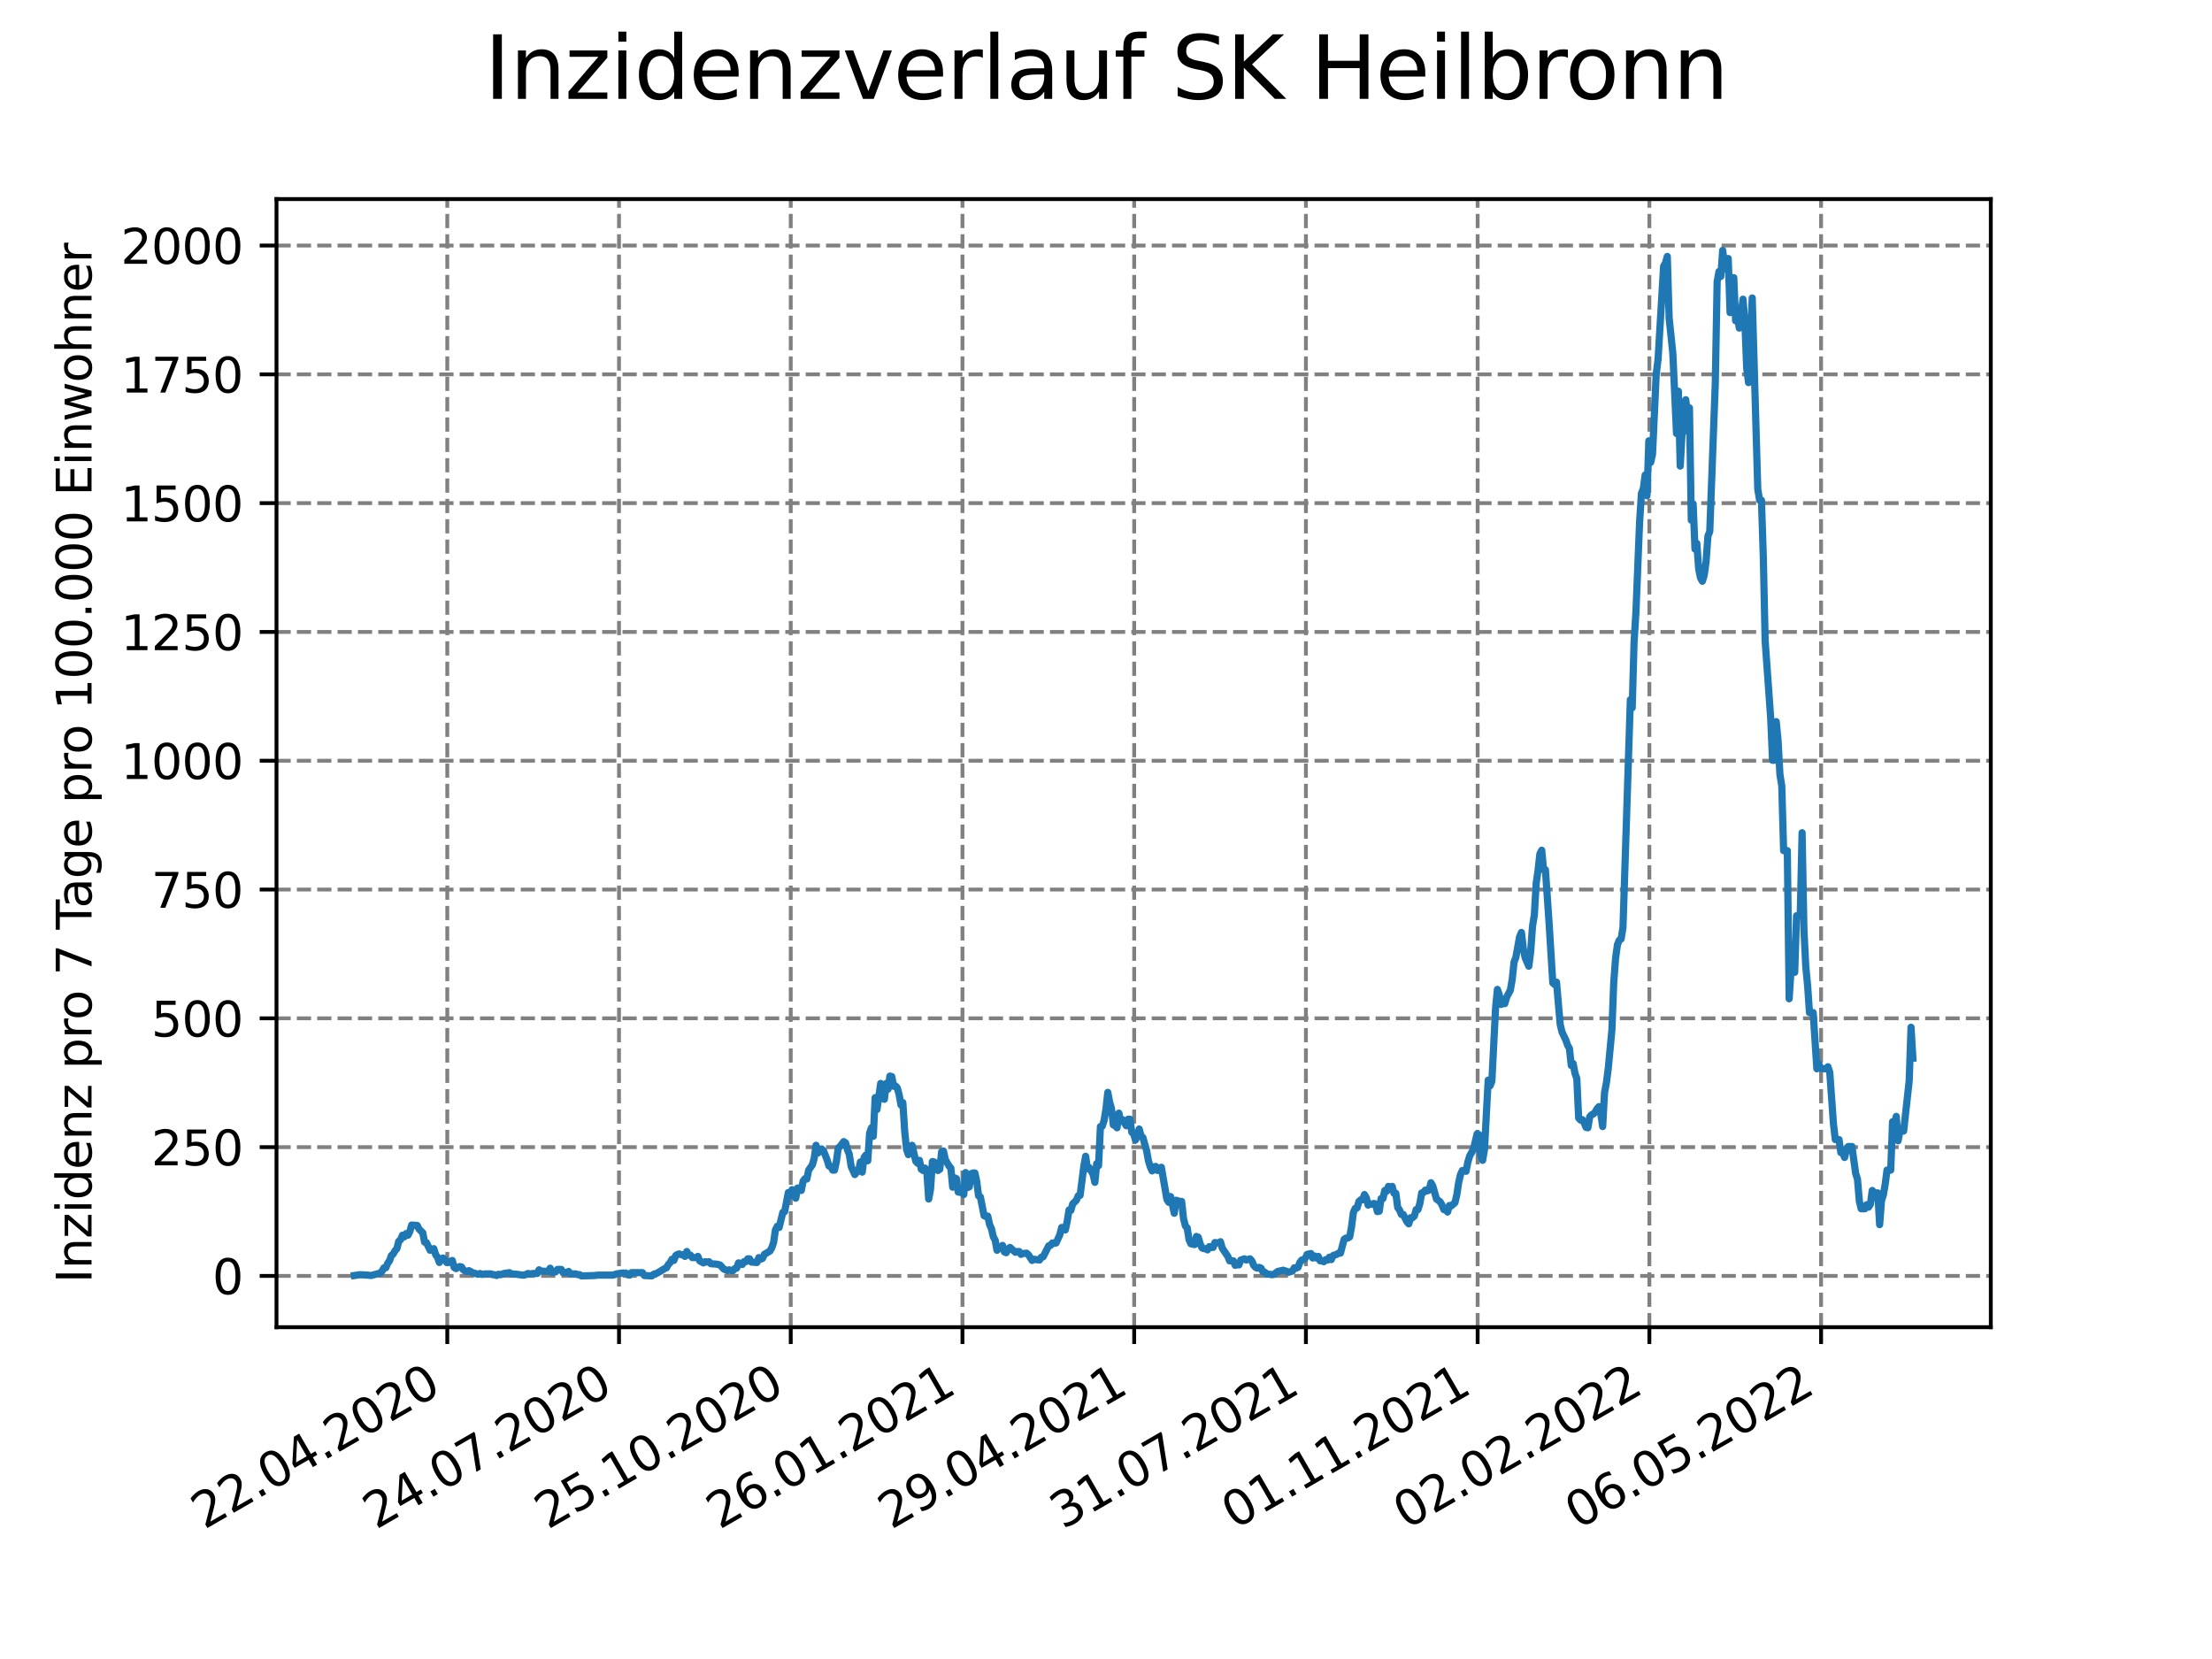 <?xml version="1.0" encoding="utf-8" standalone="no"?>
<!DOCTYPE svg PUBLIC "-//W3C//DTD SVG 1.1//EN"
  "http://www.w3.org/Graphics/SVG/1.1/DTD/svg11.dtd">
<svg xmlns:xlink="http://www.w3.org/1999/xlink" width="460.8pt" height="345.6pt" viewBox="0 0 460.8 345.6" xmlns="http://www.w3.org/2000/svg" version="1.1">
 <defs>
  <style type="text/css">*{stroke-linejoin: round; stroke-linecap: butt}</style>
 </defs>
 <g id="figure_1">
  <g id="patch_1">
   <path d="M 0 345.6 
L 460.8 345.6 
L 460.8 0 
L 0 0 
z
" style="fill: #ffffff"/>
  </g>
  <g id="axes_1">
   <g id="patch_2">
    <path d="M 57.6 276.48 
L 414.72 276.48 
L 414.72 41.472 
L 57.6 41.472 
z
" style="fill: #ffffff"/>
   </g>
   <g id="matplotlib.axis_1">
    <g id="xtick_1">
     <g id="line2d_1">
      <path d="M 93.178 276.48 
L 93.178 41.472 
" clip-path="url(#p3aa5e6c8ed)" style="fill: none; stroke-dasharray: 2.96,1.28; stroke-dashoffset: 0; stroke: #808080; stroke-width: 0.8"/>
     </g>
     <g id="line2d_2">
      <defs>
       <path id="mbd2c8b8b4b" d="M 0 0 
L 0 3.5 
" style="stroke: #000000; stroke-width: 0.8"/>
      </defs>
      <g>
       <use xlink:href="#mbd2c8b8b4b" x="93.178" y="276.48" style="stroke: #000000; stroke-width: 0.8"/>
      </g>
     </g>
     <g id="text_1">
      <!-- 22.04.2020 -->
      <g transform="translate(42.553 318.689)rotate(-30)scale(0.1 -0.1)">
       <defs>
        <path id="DejaVuSans-32" d="M 1228 531 
L 3431 531 
L 3431 0 
L 469 0 
L 469 531 
Q 828 903 1448 1529 
Q 2069 2156 2228 2338 
Q 2531 2678 2651 2914 
Q 2772 3150 2772 3378 
Q 2772 3750 2511 3984 
Q 2250 4219 1831 4219 
Q 1534 4219 1204 4116 
Q 875 4013 500 3803 
L 500 4441 
Q 881 4594 1212 4672 
Q 1544 4750 1819 4750 
Q 2544 4750 2975 4387 
Q 3406 4025 3406 3419 
Q 3406 3131 3298 2873 
Q 3191 2616 2906 2266 
Q 2828 2175 2409 1742 
Q 1991 1309 1228 531 
z
" transform="scale(0.016)"/>
        <path id="DejaVuSans-2e" d="M 684 794 
L 1344 794 
L 1344 0 
L 684 0 
L 684 794 
z
" transform="scale(0.016)"/>
        <path id="DejaVuSans-30" d="M 2034 4250 
Q 1547 4250 1301 3770 
Q 1056 3291 1056 2328 
Q 1056 1369 1301 889 
Q 1547 409 2034 409 
Q 2525 409 2770 889 
Q 3016 1369 3016 2328 
Q 3016 3291 2770 3770 
Q 2525 4250 2034 4250 
z
M 2034 4750 
Q 2819 4750 3233 4129 
Q 3647 3509 3647 2328 
Q 3647 1150 3233 529 
Q 2819 -91 2034 -91 
Q 1250 -91 836 529 
Q 422 1150 422 2328 
Q 422 3509 836 4129 
Q 1250 4750 2034 4750 
z
" transform="scale(0.016)"/>
        <path id="DejaVuSans-34" d="M 2419 4116 
L 825 1625 
L 2419 1625 
L 2419 4116 
z
M 2253 4666 
L 3047 4666 
L 3047 1625 
L 3713 1625 
L 3713 1100 
L 3047 1100 
L 3047 0 
L 2419 0 
L 2419 1100 
L 313 1100 
L 313 1709 
L 2253 4666 
z
" transform="scale(0.016)"/>
       </defs>
       <use xlink:href="#DejaVuSans-32"/>
       <use xlink:href="#DejaVuSans-32" x="63.623"/>
       <use xlink:href="#DejaVuSans-2e" x="127.246"/>
       <use xlink:href="#DejaVuSans-30" x="159.033"/>
       <use xlink:href="#DejaVuSans-34" x="222.656"/>
       <use xlink:href="#DejaVuSans-2e" x="286.279"/>
       <use xlink:href="#DejaVuSans-32" x="318.066"/>
       <use xlink:href="#DejaVuSans-30" x="381.689"/>
       <use xlink:href="#DejaVuSans-32" x="445.312"/>
       <use xlink:href="#DejaVuSans-30" x="508.936"/>
      </g>
     </g>
    </g>
    <g id="xtick_2">
     <g id="line2d_3">
      <path d="M 128.952 276.48 
L 128.952 41.472 
" clip-path="url(#p3aa5e6c8ed)" style="fill: none; stroke-dasharray: 2.96,1.28; stroke-dashoffset: 0; stroke: #808080; stroke-width: 0.8"/>
     </g>
     <g id="line2d_4">
      <g>
       <use xlink:href="#mbd2c8b8b4b" x="128.952" y="276.48" style="stroke: #000000; stroke-width: 0.8"/>
      </g>
     </g>
     <g id="text_2">
      <!-- 24.07.2020 -->
      <g transform="translate(78.326 318.689)rotate(-30)scale(0.1 -0.1)">
       <defs>
        <path id="DejaVuSans-37" d="M 525 4666 
L 3525 4666 
L 3525 4397 
L 1831 0 
L 1172 0 
L 2766 4134 
L 525 4134 
L 525 4666 
z
" transform="scale(0.016)"/>
       </defs>
       <use xlink:href="#DejaVuSans-32"/>
       <use xlink:href="#DejaVuSans-34" x="63.623"/>
       <use xlink:href="#DejaVuSans-2e" x="127.246"/>
       <use xlink:href="#DejaVuSans-30" x="159.033"/>
       <use xlink:href="#DejaVuSans-37" x="222.656"/>
       <use xlink:href="#DejaVuSans-2e" x="286.279"/>
       <use xlink:href="#DejaVuSans-32" x="318.066"/>
       <use xlink:href="#DejaVuSans-30" x="381.689"/>
       <use xlink:href="#DejaVuSans-32" x="445.312"/>
       <use xlink:href="#DejaVuSans-30" x="508.936"/>
      </g>
     </g>
    </g>
    <g id="xtick_3">
     <g id="line2d_5">
      <path d="M 164.725 276.48 
L 164.725 41.472 
" clip-path="url(#p3aa5e6c8ed)" style="fill: none; stroke-dasharray: 2.96,1.28; stroke-dashoffset: 0; stroke: #808080; stroke-width: 0.8"/>
     </g>
     <g id="line2d_6">
      <g>
       <use xlink:href="#mbd2c8b8b4b" x="164.725" y="276.48" style="stroke: #000000; stroke-width: 0.8"/>
      </g>
     </g>
     <g id="text_3">
      <!-- 25.10.2020 -->
      <g transform="translate(114.1 318.689)rotate(-30)scale(0.1 -0.1)">
       <defs>
        <path id="DejaVuSans-35" d="M 691 4666 
L 3169 4666 
L 3169 4134 
L 1269 4134 
L 1269 2991 
Q 1406 3038 1543 3061 
Q 1681 3084 1819 3084 
Q 2600 3084 3056 2656 
Q 3513 2228 3513 1497 
Q 3513 744 3044 326 
Q 2575 -91 1722 -91 
Q 1428 -91 1123 -41 
Q 819 9 494 109 
L 494 744 
Q 775 591 1075 516 
Q 1375 441 1709 441 
Q 2250 441 2565 725 
Q 2881 1009 2881 1497 
Q 2881 1984 2565 2268 
Q 2250 2553 1709 2553 
Q 1456 2553 1204 2497 
Q 953 2441 691 2322 
L 691 4666 
z
" transform="scale(0.016)"/>
        <path id="DejaVuSans-31" d="M 794 531 
L 1825 531 
L 1825 4091 
L 703 3866 
L 703 4441 
L 1819 4666 
L 2450 4666 
L 2450 531 
L 3481 531 
L 3481 0 
L 794 0 
L 794 531 
z
" transform="scale(0.016)"/>
       </defs>
       <use xlink:href="#DejaVuSans-32"/>
       <use xlink:href="#DejaVuSans-35" x="63.623"/>
       <use xlink:href="#DejaVuSans-2e" x="127.246"/>
       <use xlink:href="#DejaVuSans-31" x="159.033"/>
       <use xlink:href="#DejaVuSans-30" x="222.656"/>
       <use xlink:href="#DejaVuSans-2e" x="286.279"/>
       <use xlink:href="#DejaVuSans-32" x="318.066"/>
       <use xlink:href="#DejaVuSans-30" x="381.689"/>
       <use xlink:href="#DejaVuSans-32" x="445.312"/>
       <use xlink:href="#DejaVuSans-30" x="508.936"/>
      </g>
     </g>
    </g>
    <g id="xtick_4">
     <g id="line2d_7">
      <path d="M 200.499 276.48 
L 200.499 41.472 
" clip-path="url(#p3aa5e6c8ed)" style="fill: none; stroke-dasharray: 2.96,1.28; stroke-dashoffset: 0; stroke: #808080; stroke-width: 0.8"/>
     </g>
     <g id="line2d_8">
      <g>
       <use xlink:href="#mbd2c8b8b4b" x="200.499" y="276.48" style="stroke: #000000; stroke-width: 0.8"/>
      </g>
     </g>
     <g id="text_4">
      <!-- 26.01.2021 -->
      <g transform="translate(149.873 318.689)rotate(-30)scale(0.1 -0.1)">
       <defs>
        <path id="DejaVuSans-36" d="M 2113 2584 
Q 1688 2584 1439 2293 
Q 1191 2003 1191 1497 
Q 1191 994 1439 701 
Q 1688 409 2113 409 
Q 2538 409 2786 701 
Q 3034 994 3034 1497 
Q 3034 2003 2786 2293 
Q 2538 2584 2113 2584 
z
M 3366 4563 
L 3366 3988 
Q 3128 4100 2886 4159 
Q 2644 4219 2406 4219 
Q 1781 4219 1451 3797 
Q 1122 3375 1075 2522 
Q 1259 2794 1537 2939 
Q 1816 3084 2150 3084 
Q 2853 3084 3261 2657 
Q 3669 2231 3669 1497 
Q 3669 778 3244 343 
Q 2819 -91 2113 -91 
Q 1303 -91 875 529 
Q 447 1150 447 2328 
Q 447 3434 972 4092 
Q 1497 4750 2381 4750 
Q 2619 4750 2861 4703 
Q 3103 4656 3366 4563 
z
" transform="scale(0.016)"/>
       </defs>
       <use xlink:href="#DejaVuSans-32"/>
       <use xlink:href="#DejaVuSans-36" x="63.623"/>
       <use xlink:href="#DejaVuSans-2e" x="127.246"/>
       <use xlink:href="#DejaVuSans-30" x="159.033"/>
       <use xlink:href="#DejaVuSans-31" x="222.656"/>
       <use xlink:href="#DejaVuSans-2e" x="286.279"/>
       <use xlink:href="#DejaVuSans-32" x="318.066"/>
       <use xlink:href="#DejaVuSans-30" x="381.689"/>
       <use xlink:href="#DejaVuSans-32" x="445.312"/>
       <use xlink:href="#DejaVuSans-31" x="508.936"/>
      </g>
     </g>
    </g>
    <g id="xtick_5">
     <g id="line2d_9">
      <path d="M 236.272 276.48 
L 236.272 41.472 
" clip-path="url(#p3aa5e6c8ed)" style="fill: none; stroke-dasharray: 2.96,1.28; stroke-dashoffset: 0; stroke: #808080; stroke-width: 0.8"/>
     </g>
     <g id="line2d_10">
      <g>
       <use xlink:href="#mbd2c8b8b4b" x="236.272" y="276.48" style="stroke: #000000; stroke-width: 0.8"/>
      </g>
     </g>
     <g id="text_5">
      <!-- 29.04.2021 -->
      <g transform="translate(185.647 318.689)rotate(-30)scale(0.1 -0.1)">
       <defs>
        <path id="DejaVuSans-39" d="M 703 97 
L 703 672 
Q 941 559 1184 500 
Q 1428 441 1663 441 
Q 2288 441 2617 861 
Q 2947 1281 2994 2138 
Q 2813 1869 2534 1725 
Q 2256 1581 1919 1581 
Q 1219 1581 811 2004 
Q 403 2428 403 3163 
Q 403 3881 828 4315 
Q 1253 4750 1959 4750 
Q 2769 4750 3195 4129 
Q 3622 3509 3622 2328 
Q 3622 1225 3098 567 
Q 2575 -91 1691 -91 
Q 1453 -91 1209 -44 
Q 966 3 703 97 
z
M 1959 2075 
Q 2384 2075 2632 2365 
Q 2881 2656 2881 3163 
Q 2881 3666 2632 3958 
Q 2384 4250 1959 4250 
Q 1534 4250 1286 3958 
Q 1038 3666 1038 3163 
Q 1038 2656 1286 2365 
Q 1534 2075 1959 2075 
z
" transform="scale(0.016)"/>
       </defs>
       <use xlink:href="#DejaVuSans-32"/>
       <use xlink:href="#DejaVuSans-39" x="63.623"/>
       <use xlink:href="#DejaVuSans-2e" x="127.246"/>
       <use xlink:href="#DejaVuSans-30" x="159.033"/>
       <use xlink:href="#DejaVuSans-34" x="222.656"/>
       <use xlink:href="#DejaVuSans-2e" x="286.279"/>
       <use xlink:href="#DejaVuSans-32" x="318.066"/>
       <use xlink:href="#DejaVuSans-30" x="381.689"/>
       <use xlink:href="#DejaVuSans-32" x="445.312"/>
       <use xlink:href="#DejaVuSans-31" x="508.936"/>
      </g>
     </g>
    </g>
    <g id="xtick_6">
     <g id="line2d_11">
      <path d="M 272.046 276.48 
L 272.046 41.472 
" clip-path="url(#p3aa5e6c8ed)" style="fill: none; stroke-dasharray: 2.96,1.28; stroke-dashoffset: 0; stroke: #808080; stroke-width: 0.8"/>
     </g>
     <g id="line2d_12">
      <g>
       <use xlink:href="#mbd2c8b8b4b" x="272.046" y="276.48" style="stroke: #000000; stroke-width: 0.8"/>
      </g>
     </g>
     <g id="text_6">
      <!-- 31.07.2021 -->
      <g transform="translate(221.421 318.689)rotate(-30)scale(0.1 -0.1)">
       <defs>
        <path id="DejaVuSans-33" d="M 2597 2516 
Q 3050 2419 3304 2112 
Q 3559 1806 3559 1356 
Q 3559 666 3084 287 
Q 2609 -91 1734 -91 
Q 1441 -91 1130 -33 
Q 819 25 488 141 
L 488 750 
Q 750 597 1062 519 
Q 1375 441 1716 441 
Q 2309 441 2620 675 
Q 2931 909 2931 1356 
Q 2931 1769 2642 2001 
Q 2353 2234 1838 2234 
L 1294 2234 
L 1294 2753 
L 1863 2753 
Q 2328 2753 2575 2939 
Q 2822 3125 2822 3475 
Q 2822 3834 2567 4026 
Q 2313 4219 1838 4219 
Q 1578 4219 1281 4162 
Q 984 4106 628 3988 
L 628 4550 
Q 988 4650 1302 4700 
Q 1616 4750 1894 4750 
Q 2613 4750 3031 4423 
Q 3450 4097 3450 3541 
Q 3450 3153 3228 2886 
Q 3006 2619 2597 2516 
z
" transform="scale(0.016)"/>
       </defs>
       <use xlink:href="#DejaVuSans-33"/>
       <use xlink:href="#DejaVuSans-31" x="63.623"/>
       <use xlink:href="#DejaVuSans-2e" x="127.246"/>
       <use xlink:href="#DejaVuSans-30" x="159.033"/>
       <use xlink:href="#DejaVuSans-37" x="222.656"/>
       <use xlink:href="#DejaVuSans-2e" x="286.279"/>
       <use xlink:href="#DejaVuSans-32" x="318.066"/>
       <use xlink:href="#DejaVuSans-30" x="381.689"/>
       <use xlink:href="#DejaVuSans-32" x="445.312"/>
       <use xlink:href="#DejaVuSans-31" x="508.936"/>
      </g>
     </g>
    </g>
    <g id="xtick_7">
     <g id="line2d_13">
      <path d="M 307.819 276.48 
L 307.819 41.472 
" clip-path="url(#p3aa5e6c8ed)" style="fill: none; stroke-dasharray: 2.96,1.28; stroke-dashoffset: 0; stroke: #808080; stroke-width: 0.8"/>
     </g>
     <g id="line2d_14">
      <g>
       <use xlink:href="#mbd2c8b8b4b" x="307.819" y="276.48" style="stroke: #000000; stroke-width: 0.8"/>
      </g>
     </g>
     <g id="text_7">
      <!-- 01.11.2021 -->
      <g transform="translate(257.194 318.689)rotate(-30)scale(0.1 -0.1)">
       <use xlink:href="#DejaVuSans-30"/>
       <use xlink:href="#DejaVuSans-31" x="63.623"/>
       <use xlink:href="#DejaVuSans-2e" x="127.246"/>
       <use xlink:href="#DejaVuSans-31" x="159.033"/>
       <use xlink:href="#DejaVuSans-31" x="222.656"/>
       <use xlink:href="#DejaVuSans-2e" x="286.279"/>
       <use xlink:href="#DejaVuSans-32" x="318.066"/>
       <use xlink:href="#DejaVuSans-30" x="381.689"/>
       <use xlink:href="#DejaVuSans-32" x="445.312"/>
       <use xlink:href="#DejaVuSans-31" x="508.936"/>
      </g>
     </g>
    </g>
    <g id="xtick_8">
     <g id="line2d_15">
      <path d="M 343.593 276.48 
L 343.593 41.472 
" clip-path="url(#p3aa5e6c8ed)" style="fill: none; stroke-dasharray: 2.96,1.28; stroke-dashoffset: 0; stroke: #808080; stroke-width: 0.8"/>
     </g>
     <g id="line2d_16">
      <g>
       <use xlink:href="#mbd2c8b8b4b" x="343.593" y="276.48" style="stroke: #000000; stroke-width: 0.8"/>
      </g>
     </g>
     <g id="text_8">
      <!-- 02.02.2022 -->
      <g transform="translate(292.968 318.689)rotate(-30)scale(0.1 -0.1)">
       <use xlink:href="#DejaVuSans-30"/>
       <use xlink:href="#DejaVuSans-32" x="63.623"/>
       <use xlink:href="#DejaVuSans-2e" x="127.246"/>
       <use xlink:href="#DejaVuSans-30" x="159.033"/>
       <use xlink:href="#DejaVuSans-32" x="222.656"/>
       <use xlink:href="#DejaVuSans-2e" x="286.279"/>
       <use xlink:href="#DejaVuSans-32" x="318.066"/>
       <use xlink:href="#DejaVuSans-30" x="381.689"/>
       <use xlink:href="#DejaVuSans-32" x="445.312"/>
       <use xlink:href="#DejaVuSans-32" x="508.936"/>
      </g>
     </g>
    </g>
    <g id="xtick_9">
     <g id="line2d_17">
      <path d="M 379.366 276.48 
L 379.366 41.472 
" clip-path="url(#p3aa5e6c8ed)" style="fill: none; stroke-dasharray: 2.96,1.28; stroke-dashoffset: 0; stroke: #808080; stroke-width: 0.8"/>
     </g>
     <g id="line2d_18">
      <g>
       <use xlink:href="#mbd2c8b8b4b" x="379.366" y="276.48" style="stroke: #000000; stroke-width: 0.8"/>
      </g>
     </g>
     <g id="text_9">
      <!-- 06.05.2022 -->
      <g transform="translate(328.741 318.689)rotate(-30)scale(0.1 -0.1)">
       <use xlink:href="#DejaVuSans-30"/>
       <use xlink:href="#DejaVuSans-36" x="63.623"/>
       <use xlink:href="#DejaVuSans-2e" x="127.246"/>
       <use xlink:href="#DejaVuSans-30" x="159.033"/>
       <use xlink:href="#DejaVuSans-35" x="222.656"/>
       <use xlink:href="#DejaVuSans-2e" x="286.279"/>
       <use xlink:href="#DejaVuSans-32" x="318.066"/>
       <use xlink:href="#DejaVuSans-30" x="381.689"/>
       <use xlink:href="#DejaVuSans-32" x="445.312"/>
       <use xlink:href="#DejaVuSans-32" x="508.936"/>
      </g>
     </g>
    </g>
   </g>
   <g id="matplotlib.axis_2">
    <g id="ytick_1">
     <g id="line2d_19">
      <path d="M 57.6 265.798 
L 414.72 265.798 
" clip-path="url(#p3aa5e6c8ed)" style="fill: none; stroke-dasharray: 2.96,1.28; stroke-dashoffset: 0; stroke: #808080; stroke-width: 0.8"/>
     </g>
     <g id="line2d_20">
      <defs>
       <path id="ma85f0c609f" d="M 0 0 
L -3.5 0 
" style="stroke: #000000; stroke-width: 0.8"/>
      </defs>
      <g>
       <use xlink:href="#ma85f0c609f" x="57.6" y="265.798" style="stroke: #000000; stroke-width: 0.8"/>
      </g>
     </g>
     <g id="text_10">
      <!-- 0 -->
      <g transform="translate(44.237 269.597)scale(0.1 -0.1)">
       <use xlink:href="#DejaVuSans-30"/>
      </g>
     </g>
    </g>
    <g id="ytick_2">
     <g id="line2d_21">
      <path d="M 57.6 238.967 
L 414.72 238.967 
" clip-path="url(#p3aa5e6c8ed)" style="fill: none; stroke-dasharray: 2.96,1.28; stroke-dashoffset: 0; stroke: #808080; stroke-width: 0.8"/>
     </g>
     <g id="line2d_22">
      <g>
       <use xlink:href="#ma85f0c609f" x="57.6" y="238.967" style="stroke: #000000; stroke-width: 0.8"/>
      </g>
     </g>
     <g id="text_11">
      <!-- 250 -->
      <g transform="translate(31.512 242.766)scale(0.1 -0.1)">
       <use xlink:href="#DejaVuSans-32"/>
       <use xlink:href="#DejaVuSans-35" x="63.623"/>
       <use xlink:href="#DejaVuSans-30" x="127.246"/>
      </g>
     </g>
    </g>
    <g id="ytick_3">
     <g id="line2d_23">
      <path d="M 57.6 212.136 
L 414.72 212.136 
" clip-path="url(#p3aa5e6c8ed)" style="fill: none; stroke-dasharray: 2.96,1.28; stroke-dashoffset: 0; stroke: #808080; stroke-width: 0.8"/>
     </g>
     <g id="line2d_24">
      <g>
       <use xlink:href="#ma85f0c609f" x="57.6" y="212.136" style="stroke: #000000; stroke-width: 0.8"/>
      </g>
     </g>
     <g id="text_12">
      <!-- 500 -->
      <g transform="translate(31.512 215.935)scale(0.1 -0.1)">
       <use xlink:href="#DejaVuSans-35"/>
       <use xlink:href="#DejaVuSans-30" x="63.623"/>
       <use xlink:href="#DejaVuSans-30" x="127.246"/>
      </g>
     </g>
    </g>
    <g id="ytick_4">
     <g id="line2d_25">
      <path d="M 57.6 185.305 
L 414.72 185.305 
" clip-path="url(#p3aa5e6c8ed)" style="fill: none; stroke-dasharray: 2.96,1.28; stroke-dashoffset: 0; stroke: #808080; stroke-width: 0.8"/>
     </g>
     <g id="line2d_26">
      <g>
       <use xlink:href="#ma85f0c609f" x="57.6" y="185.305" style="stroke: #000000; stroke-width: 0.8"/>
      </g>
     </g>
     <g id="text_13">
      <!-- 750 -->
      <g transform="translate(31.512 189.104)scale(0.1 -0.1)">
       <use xlink:href="#DejaVuSans-37"/>
       <use xlink:href="#DejaVuSans-35" x="63.623"/>
       <use xlink:href="#DejaVuSans-30" x="127.246"/>
      </g>
     </g>
    </g>
    <g id="ytick_5">
     <g id="line2d_27">
      <path d="M 57.6 158.474 
L 414.72 158.474 
" clip-path="url(#p3aa5e6c8ed)" style="fill: none; stroke-dasharray: 2.96,1.28; stroke-dashoffset: 0; stroke: #808080; stroke-width: 0.8"/>
     </g>
     <g id="line2d_28">
      <g>
       <use xlink:href="#ma85f0c609f" x="57.6" y="158.474" style="stroke: #000000; stroke-width: 0.8"/>
      </g>
     </g>
     <g id="text_14">
      <!-- 1000 -->
      <g transform="translate(25.15 162.273)scale(0.1 -0.1)">
       <use xlink:href="#DejaVuSans-31"/>
       <use xlink:href="#DejaVuSans-30" x="63.623"/>
       <use xlink:href="#DejaVuSans-30" x="127.246"/>
       <use xlink:href="#DejaVuSans-30" x="190.869"/>
      </g>
     </g>
    </g>
    <g id="ytick_6">
     <g id="line2d_29">
      <path d="M 57.6 131.643 
L 414.72 131.643 
" clip-path="url(#p3aa5e6c8ed)" style="fill: none; stroke-dasharray: 2.96,1.28; stroke-dashoffset: 0; stroke: #808080; stroke-width: 0.8"/>
     </g>
     <g id="line2d_30">
      <g>
       <use xlink:href="#ma85f0c609f" x="57.6" y="131.643" style="stroke: #000000; stroke-width: 0.8"/>
      </g>
     </g>
     <g id="text_15">
      <!-- 1250 -->
      <g transform="translate(25.15 135.442)scale(0.1 -0.1)">
       <use xlink:href="#DejaVuSans-31"/>
       <use xlink:href="#DejaVuSans-32" x="63.623"/>
       <use xlink:href="#DejaVuSans-35" x="127.246"/>
       <use xlink:href="#DejaVuSans-30" x="190.869"/>
      </g>
     </g>
    </g>
    <g id="ytick_7">
     <g id="line2d_31">
      <path d="M 57.6 104.812 
L 414.72 104.812 
" clip-path="url(#p3aa5e6c8ed)" style="fill: none; stroke-dasharray: 2.96,1.28; stroke-dashoffset: 0; stroke: #808080; stroke-width: 0.8"/>
     </g>
     <g id="line2d_32">
      <g>
       <use xlink:href="#ma85f0c609f" x="57.6" y="104.812" style="stroke: #000000; stroke-width: 0.8"/>
      </g>
     </g>
     <g id="text_16">
      <!-- 1500 -->
      <g transform="translate(25.15 108.611)scale(0.1 -0.1)">
       <use xlink:href="#DejaVuSans-31"/>
       <use xlink:href="#DejaVuSans-35" x="63.623"/>
       <use xlink:href="#DejaVuSans-30" x="127.246"/>
       <use xlink:href="#DejaVuSans-30" x="190.869"/>
      </g>
     </g>
    </g>
    <g id="ytick_8">
     <g id="line2d_33">
      <path d="M 57.6 77.981 
L 414.72 77.981 
" clip-path="url(#p3aa5e6c8ed)" style="fill: none; stroke-dasharray: 2.96,1.28; stroke-dashoffset: 0; stroke: #808080; stroke-width: 0.8"/>
     </g>
     <g id="line2d_34">
      <g>
       <use xlink:href="#ma85f0c609f" x="57.6" y="77.981" style="stroke: #000000; stroke-width: 0.8"/>
      </g>
     </g>
     <g id="text_17">
      <!-- 1750 -->
      <g transform="translate(25.15 81.781)scale(0.1 -0.1)">
       <use xlink:href="#DejaVuSans-31"/>
       <use xlink:href="#DejaVuSans-37" x="63.623"/>
       <use xlink:href="#DejaVuSans-35" x="127.246"/>
       <use xlink:href="#DejaVuSans-30" x="190.869"/>
      </g>
     </g>
    </g>
    <g id="ytick_9">
     <g id="line2d_35">
      <path d="M 57.6 51.15 
L 414.72 51.15 
" clip-path="url(#p3aa5e6c8ed)" style="fill: none; stroke-dasharray: 2.96,1.28; stroke-dashoffset: 0; stroke: #808080; stroke-width: 0.8"/>
     </g>
     <g id="line2d_36">
      <g>
       <use xlink:href="#ma85f0c609f" x="57.6" y="51.15" style="stroke: #000000; stroke-width: 0.8"/>
      </g>
     </g>
     <g id="text_18">
      <!-- 2000 -->
      <g transform="translate(25.15 54.95)scale(0.1 -0.1)">
       <use xlink:href="#DejaVuSans-32"/>
       <use xlink:href="#DejaVuSans-30" x="63.623"/>
       <use xlink:href="#DejaVuSans-30" x="127.246"/>
       <use xlink:href="#DejaVuSans-30" x="190.869"/>
      </g>
     </g>
    </g>
    <g id="text_19">
     <!-- Inzidenz pro 7 Tage pro 100.000 Einwohner -->
     <g transform="translate(19.07 267.301)rotate(-90)scale(0.1 -0.1)">
      <defs>
       <path id="DejaVuSans-49" d="M 628 4666 
L 1259 4666 
L 1259 0 
L 628 0 
L 628 4666 
z
" transform="scale(0.016)"/>
       <path id="DejaVuSans-6e" d="M 3513 2113 
L 3513 0 
L 2938 0 
L 2938 2094 
Q 2938 2591 2744 2837 
Q 2550 3084 2163 3084 
Q 1697 3084 1428 2787 
Q 1159 2491 1159 1978 
L 1159 0 
L 581 0 
L 581 3500 
L 1159 3500 
L 1159 2956 
Q 1366 3272 1645 3428 
Q 1925 3584 2291 3584 
Q 2894 3584 3203 3211 
Q 3513 2838 3513 2113 
z
" transform="scale(0.016)"/>
       <path id="DejaVuSans-7a" d="M 353 3500 
L 3084 3500 
L 3084 2975 
L 922 459 
L 3084 459 
L 3084 0 
L 275 0 
L 275 525 
L 2438 3041 
L 353 3041 
L 353 3500 
z
" transform="scale(0.016)"/>
       <path id="DejaVuSans-69" d="M 603 3500 
L 1178 3500 
L 1178 0 
L 603 0 
L 603 3500 
z
M 603 4863 
L 1178 4863 
L 1178 4134 
L 603 4134 
L 603 4863 
z
" transform="scale(0.016)"/>
       <path id="DejaVuSans-64" d="M 2906 2969 
L 2906 4863 
L 3481 4863 
L 3481 0 
L 2906 0 
L 2906 525 
Q 2725 213 2448 61 
Q 2172 -91 1784 -91 
Q 1150 -91 751 415 
Q 353 922 353 1747 
Q 353 2572 751 3078 
Q 1150 3584 1784 3584 
Q 2172 3584 2448 3432 
Q 2725 3281 2906 2969 
z
M 947 1747 
Q 947 1113 1208 752 
Q 1469 391 1925 391 
Q 2381 391 2643 752 
Q 2906 1113 2906 1747 
Q 2906 2381 2643 2742 
Q 2381 3103 1925 3103 
Q 1469 3103 1208 2742 
Q 947 2381 947 1747 
z
" transform="scale(0.016)"/>
       <path id="DejaVuSans-65" d="M 3597 1894 
L 3597 1613 
L 953 1613 
Q 991 1019 1311 708 
Q 1631 397 2203 397 
Q 2534 397 2845 478 
Q 3156 559 3463 722 
L 3463 178 
Q 3153 47 2828 -22 
Q 2503 -91 2169 -91 
Q 1331 -91 842 396 
Q 353 884 353 1716 
Q 353 2575 817 3079 
Q 1281 3584 2069 3584 
Q 2775 3584 3186 3129 
Q 3597 2675 3597 1894 
z
M 3022 2063 
Q 3016 2534 2758 2815 
Q 2500 3097 2075 3097 
Q 1594 3097 1305 2825 
Q 1016 2553 972 2059 
L 3022 2063 
z
" transform="scale(0.016)"/>
       <path id="DejaVuSans-20" transform="scale(0.016)"/>
       <path id="DejaVuSans-70" d="M 1159 525 
L 1159 -1331 
L 581 -1331 
L 581 3500 
L 1159 3500 
L 1159 2969 
Q 1341 3281 1617 3432 
Q 1894 3584 2278 3584 
Q 2916 3584 3314 3078 
Q 3713 2572 3713 1747 
Q 3713 922 3314 415 
Q 2916 -91 2278 -91 
Q 1894 -91 1617 61 
Q 1341 213 1159 525 
z
M 3116 1747 
Q 3116 2381 2855 2742 
Q 2594 3103 2138 3103 
Q 1681 3103 1420 2742 
Q 1159 2381 1159 1747 
Q 1159 1113 1420 752 
Q 1681 391 2138 391 
Q 2594 391 2855 752 
Q 3116 1113 3116 1747 
z
" transform="scale(0.016)"/>
       <path id="DejaVuSans-72" d="M 2631 2963 
Q 2534 3019 2420 3045 
Q 2306 3072 2169 3072 
Q 1681 3072 1420 2755 
Q 1159 2438 1159 1844 
L 1159 0 
L 581 0 
L 581 3500 
L 1159 3500 
L 1159 2956 
Q 1341 3275 1631 3429 
Q 1922 3584 2338 3584 
Q 2397 3584 2469 3576 
Q 2541 3569 2628 3553 
L 2631 2963 
z
" transform="scale(0.016)"/>
       <path id="DejaVuSans-6f" d="M 1959 3097 
Q 1497 3097 1228 2736 
Q 959 2375 959 1747 
Q 959 1119 1226 758 
Q 1494 397 1959 397 
Q 2419 397 2687 759 
Q 2956 1122 2956 1747 
Q 2956 2369 2687 2733 
Q 2419 3097 1959 3097 
z
M 1959 3584 
Q 2709 3584 3137 3096 
Q 3566 2609 3566 1747 
Q 3566 888 3137 398 
Q 2709 -91 1959 -91 
Q 1206 -91 779 398 
Q 353 888 353 1747 
Q 353 2609 779 3096 
Q 1206 3584 1959 3584 
z
" transform="scale(0.016)"/>
       <path id="DejaVuSans-54" d="M -19 4666 
L 3928 4666 
L 3928 4134 
L 2272 4134 
L 2272 0 
L 1638 0 
L 1638 4134 
L -19 4134 
L -19 4666 
z
" transform="scale(0.016)"/>
       <path id="DejaVuSans-61" d="M 2194 1759 
Q 1497 1759 1228 1600 
Q 959 1441 959 1056 
Q 959 750 1161 570 
Q 1363 391 1709 391 
Q 2188 391 2477 730 
Q 2766 1069 2766 1631 
L 2766 1759 
L 2194 1759 
z
M 3341 1997 
L 3341 0 
L 2766 0 
L 2766 531 
Q 2569 213 2275 61 
Q 1981 -91 1556 -91 
Q 1019 -91 701 211 
Q 384 513 384 1019 
Q 384 1609 779 1909 
Q 1175 2209 1959 2209 
L 2766 2209 
L 2766 2266 
Q 2766 2663 2505 2880 
Q 2244 3097 1772 3097 
Q 1472 3097 1187 3025 
Q 903 2953 641 2809 
L 641 3341 
Q 956 3463 1253 3523 
Q 1550 3584 1831 3584 
Q 2591 3584 2966 3190 
Q 3341 2797 3341 1997 
z
" transform="scale(0.016)"/>
       <path id="DejaVuSans-67" d="M 2906 1791 
Q 2906 2416 2648 2759 
Q 2391 3103 1925 3103 
Q 1463 3103 1205 2759 
Q 947 2416 947 1791 
Q 947 1169 1205 825 
Q 1463 481 1925 481 
Q 2391 481 2648 825 
Q 2906 1169 2906 1791 
z
M 3481 434 
Q 3481 -459 3084 -895 
Q 2688 -1331 1869 -1331 
Q 1566 -1331 1297 -1286 
Q 1028 -1241 775 -1147 
L 775 -588 
Q 1028 -725 1275 -790 
Q 1522 -856 1778 -856 
Q 2344 -856 2625 -561 
Q 2906 -266 2906 331 
L 2906 616 
Q 2728 306 2450 153 
Q 2172 0 1784 0 
Q 1141 0 747 490 
Q 353 981 353 1791 
Q 353 2603 747 3093 
Q 1141 3584 1784 3584 
Q 2172 3584 2450 3431 
Q 2728 3278 2906 2969 
L 2906 3500 
L 3481 3500 
L 3481 434 
z
" transform="scale(0.016)"/>
       <path id="DejaVuSans-45" d="M 628 4666 
L 3578 4666 
L 3578 4134 
L 1259 4134 
L 1259 2753 
L 3481 2753 
L 3481 2222 
L 1259 2222 
L 1259 531 
L 3634 531 
L 3634 0 
L 628 0 
L 628 4666 
z
" transform="scale(0.016)"/>
       <path id="DejaVuSans-77" d="M 269 3500 
L 844 3500 
L 1563 769 
L 2278 3500 
L 2956 3500 
L 3675 769 
L 4391 3500 
L 4966 3500 
L 4050 0 
L 3372 0 
L 2619 2869 
L 1863 0 
L 1184 0 
L 269 3500 
z
" transform="scale(0.016)"/>
       <path id="DejaVuSans-68" d="M 3513 2113 
L 3513 0 
L 2938 0 
L 2938 2094 
Q 2938 2591 2744 2837 
Q 2550 3084 2163 3084 
Q 1697 3084 1428 2787 
Q 1159 2491 1159 1978 
L 1159 0 
L 581 0 
L 581 4863 
L 1159 4863 
L 1159 2956 
Q 1366 3272 1645 3428 
Q 1925 3584 2291 3584 
Q 2894 3584 3203 3211 
Q 3513 2838 3513 2113 
z
" transform="scale(0.016)"/>
      </defs>
      <use xlink:href="#DejaVuSans-49"/>
      <use xlink:href="#DejaVuSans-6e" x="29.492"/>
      <use xlink:href="#DejaVuSans-7a" x="92.871"/>
      <use xlink:href="#DejaVuSans-69" x="145.361"/>
      <use xlink:href="#DejaVuSans-64" x="173.145"/>
      <use xlink:href="#DejaVuSans-65" x="236.621"/>
      <use xlink:href="#DejaVuSans-6e" x="298.145"/>
      <use xlink:href="#DejaVuSans-7a" x="361.523"/>
      <use xlink:href="#DejaVuSans-20" x="414.014"/>
      <use xlink:href="#DejaVuSans-70" x="445.801"/>
      <use xlink:href="#DejaVuSans-72" x="509.277"/>
      <use xlink:href="#DejaVuSans-6f" x="548.141"/>
      <use xlink:href="#DejaVuSans-20" x="609.322"/>
      <use xlink:href="#DejaVuSans-37" x="641.109"/>
      <use xlink:href="#DejaVuSans-20" x="704.732"/>
      <use xlink:href="#DejaVuSans-54" x="736.52"/>
      <use xlink:href="#DejaVuSans-61" x="781.104"/>
      <use xlink:href="#DejaVuSans-67" x="842.383"/>
      <use xlink:href="#DejaVuSans-65" x="905.859"/>
      <use xlink:href="#DejaVuSans-20" x="967.383"/>
      <use xlink:href="#DejaVuSans-70" x="999.17"/>
      <use xlink:href="#DejaVuSans-72" x="1062.646"/>
      <use xlink:href="#DejaVuSans-6f" x="1101.51"/>
      <use xlink:href="#DejaVuSans-20" x="1162.691"/>
      <use xlink:href="#DejaVuSans-31" x="1194.479"/>
      <use xlink:href="#DejaVuSans-30" x="1258.102"/>
      <use xlink:href="#DejaVuSans-30" x="1321.725"/>
      <use xlink:href="#DejaVuSans-2e" x="1385.348"/>
      <use xlink:href="#DejaVuSans-30" x="1417.135"/>
      <use xlink:href="#DejaVuSans-30" x="1480.758"/>
      <use xlink:href="#DejaVuSans-30" x="1544.381"/>
      <use xlink:href="#DejaVuSans-20" x="1608.004"/>
      <use xlink:href="#DejaVuSans-45" x="1639.791"/>
      <use xlink:href="#DejaVuSans-69" x="1702.975"/>
      <use xlink:href="#DejaVuSans-6e" x="1730.758"/>
      <use xlink:href="#DejaVuSans-77" x="1794.137"/>
      <use xlink:href="#DejaVuSans-6f" x="1875.924"/>
      <use xlink:href="#DejaVuSans-68" x="1937.105"/>
      <use xlink:href="#DejaVuSans-6e" x="2000.484"/>
      <use xlink:href="#DejaVuSans-65" x="2063.863"/>
      <use xlink:href="#DejaVuSans-72" x="2125.387"/>
     </g>
    </g>
   </g>
   <g id="line2d_37">
    <path d="M 73.833 265.713 
L 74.987 265.543 
L 76.525 265.628 
L 77.295 265.713 
L 79.218 265.204 
L 79.603 264.78 
L 79.987 264.102 
L 80.372 264.102 
L 80.757 263.17 
L 81.141 262.661 
L 81.526 261.559 
L 81.911 261.22 
L 82.295 260.542 
L 82.68 260.118 
L 83.065 258.592 
L 83.449 258.252 
L 83.834 257.32 
L 84.219 257.659 
L 84.603 256.981 
L 84.988 257.32 
L 85.373 256.557 
L 85.757 255.2 
L 86.911 255.285 
L 87.296 256.048 
L 88.065 256.811 
L 88.45 258.761 
L 88.835 258.846 
L 89.604 260.457 
L 89.989 260.372 
L 90.373 260.118 
L 90.758 261.389 
L 91.143 261.898 
L 91.527 263 
L 91.912 262.237 
L 92.296 262.068 
L 92.681 262.407 
L 93.066 263 
L 93.45 263 
L 94.22 262.576 
L 94.604 264.017 
L 94.989 264.272 
L 95.758 263.848 
L 96.143 263.933 
L 96.528 264.526 
L 96.912 264.78 
L 97.297 264.865 
L 97.682 264.696 
L 98.451 265.12 
L 99.605 265.459 
L 99.99 265.289 
L 100.374 265.459 
L 101.144 265.374 
L 102.298 265.374 
L 102.682 265.543 
L 103.067 265.543 
L 103.452 265.713 
L 103.836 265.459 
L 104.221 265.543 
L 104.99 265.289 
L 106.144 265.12 
L 106.529 265.374 
L 107.683 265.459 
L 108.837 265.628 
L 109.222 265.628 
L 109.991 265.289 
L 110.376 265.374 
L 111.145 265.289 
L 111.914 265.289 
L 112.299 264.526 
L 112.684 264.78 
L 114.222 264.865 
L 114.607 264.187 
L 114.992 265.035 
L 115.761 264.95 
L 116.146 264.441 
L 116.915 264.441 
L 117.3 265.12 
L 117.684 265.035 
L 118.069 265.12 
L 118.453 264.865 
L 118.838 265.374 
L 119.992 265.374 
L 120.377 265.543 
L 120.761 265.543 
L 121.146 265.798 
L 123.839 265.713 
L 124.608 265.628 
L 127.685 265.628 
L 128.455 265.374 
L 129.609 265.204 
L 130.378 265.204 
L 130.763 265.543 
L 131.147 265.628 
L 131.532 265.12 
L 133.84 265.12 
L 134.225 265.713 
L 135.763 265.798 
L 136.148 265.459 
L 136.917 265.204 
L 138.456 264.272 
L 138.841 264.102 
L 139.225 263.424 
L 139.61 263 
L 139.995 262.322 
L 140.379 262.576 
L 140.764 261.559 
L 141.149 261.305 
L 141.533 261.22 
L 141.918 261.389 
L 142.303 261.389 
L 142.687 261.728 
L 143.072 260.711 
L 143.457 261.474 
L 143.841 261.474 
L 144.226 261.983 
L 144.995 261.983 
L 145.38 261.728 
L 145.764 262.661 
L 146.534 263.085 
L 146.918 262.831 
L 147.303 262.915 
L 147.688 262.831 
L 148.072 263.254 
L 149.226 263.339 
L 149.996 263.509 
L 150.765 264.357 
L 151.534 264.696 
L 151.919 264.526 
L 152.304 264.696 
L 152.688 264.696 
L 153.073 264.272 
L 153.458 264.187 
L 153.842 263.085 
L 154.227 263.17 
L 154.612 263.424 
L 154.996 262.831 
L 155.381 262.831 
L 155.766 262.237 
L 156.15 262.237 
L 156.535 262.915 
L 157.689 263 
L 158.074 261.983 
L 158.458 262.322 
L 158.843 262.152 
L 159.228 261.305 
L 160.382 260.626 
L 160.766 259.948 
L 161.151 258.846 
L 161.536 256.218 
L 161.92 255.455 
L 162.305 255.709 
L 163.074 252.572 
L 163.459 252.403 
L 164.228 248.418 
L 164.613 249.096 
L 164.998 247.825 
L 165.382 249.012 
L 165.767 249.605 
L 166.152 247.486 
L 166.536 247.57 
L 166.921 247.994 
L 167.306 246.044 
L 167.69 245.536 
L 168.075 245.62 
L 168.46 243.755 
L 169.229 242.653 
L 169.614 241.297 
L 169.998 238.584 
L 170.383 240.194 
L 170.767 239.855 
L 171.152 239.347 
L 171.537 239.686 
L 172.306 241.636 
L 172.691 242.907 
L 173.075 242.992 
L 173.46 243.755 
L 173.845 243.755 
L 174.229 241.975 
L 174.614 239.177 
L 174.999 238.838 
L 175.768 237.821 
L 176.153 238.075 
L 176.537 239.516 
L 176.922 240.449 
L 177.307 242.992 
L 178.076 244.688 
L 178.461 244.179 
L 178.845 243.925 
L 179.23 242.06 
L 179.615 244.179 
L 179.999 241.127 
L 180.384 240.618 
L 180.769 241.805 
L 181.153 236.04 
L 181.538 234.938 
L 181.923 236.719 
L 182.307 228.665 
L 182.692 231.123 
L 183.461 225.697 
L 183.846 228.834 
L 184.231 229.004 
L 184.615 225.697 
L 185 226.884 
L 185.385 224.171 
L 185.769 224.256 
L 186.154 226.291 
L 186.539 226.206 
L 186.923 226.63 
L 187.308 228.071 
L 187.693 230.191 
L 188.077 229.682 
L 188.462 235.616 
L 188.847 239.431 
L 189.231 240.534 
L 190.001 238.584 
L 190.77 241.89 
L 191.155 242.314 
L 191.539 241.721 
L 191.924 243.586 
L 192.309 243.84 
L 192.693 243.331 
L 193.078 244.094 
L 193.463 249.775 
L 193.847 247.74 
L 194.232 241.975 
L 194.617 242.06 
L 195.001 242.738 
L 195.386 243.84 
L 195.771 243.586 
L 196.155 239.94 
L 196.54 239.771 
L 196.924 241.551 
L 197.694 242.907 
L 198.078 243.331 
L 198.463 247.316 
L 198.848 245.366 
L 199.232 245.536 
L 199.617 248.333 
L 200.386 248.418 
L 200.771 248.842 
L 201.156 244.264 
L 201.54 247.401 
L 201.925 247.231 
L 202.31 244.518 
L 202.694 244.349 
L 203.079 244.349 
L 203.464 246.044 
L 203.848 249.096 
L 204.233 249.351 
L 205.002 253.25 
L 205.387 253.42 
L 205.772 253.335 
L 206.156 255.116 
L 206.541 255.963 
L 206.926 257.659 
L 207.31 258.337 
L 207.695 260.457 
L 208.08 260.118 
L 208.464 259.948 
L 208.849 259.439 
L 209.234 260.796 
L 209.618 260.965 
L 210.003 260.202 
L 210.388 259.863 
L 211.542 260.881 
L 211.926 260.711 
L 212.311 260.711 
L 212.696 261.305 
L 213.08 261.135 
L 213.85 261.05 
L 214.234 261.389 
L 215.004 262.576 
L 215.388 262.322 
L 216.542 262.491 
L 216.927 261.898 
L 217.312 261.813 
L 218.466 259.524 
L 218.85 259.439 
L 219.235 258.931 
L 219.62 259.015 
L 220.004 258.931 
L 220.774 257.235 
L 221.158 255.709 
L 221.543 255.794 
L 221.928 256.218 
L 222.312 254.437 
L 222.697 252.064 
L 223.081 252.148 
L 223.466 250.792 
L 224.235 250.029 
L 224.62 249.096 
L 225.005 249.012 
L 225.774 242.992 
L 226.159 240.873 
L 226.543 243.501 
L 226.928 243.247 
L 227.697 244.603 
L 228.082 246.299 
L 228.467 242.399 
L 228.851 242.823 
L 229.236 234.684 
L 229.621 234.599 
L 230.005 233.412 
L 230.39 231.038 
L 230.775 227.562 
L 231.159 229.597 
L 231.544 230.954 
L 231.929 234.345 
L 232.313 234.514 
L 232.698 234.938 
L 233.083 231.886 
L 233.467 233.582 
L 233.852 233.243 
L 234.621 234.514 
L 235.006 233.158 
L 235.391 233.158 
L 235.775 235.871 
L 236.16 236.21 
L 236.545 237.482 
L 236.929 236.634 
L 237.314 235.193 
L 237.699 236.634 
L 238.083 236.973 
L 238.853 239.686 
L 239.237 241.805 
L 239.622 243.077 
L 240.007 243.925 
L 240.391 243.077 
L 240.776 242.992 
L 241.161 243.84 
L 241.545 243.67 
L 241.93 243.162 
L 243.084 249.859 
L 243.469 250.453 
L 243.853 249.266 
L 244.623 252.742 
L 245.007 250.029 
L 245.777 250.283 
L 246.161 250.283 
L 246.546 253.844 
L 246.931 255.37 
L 247.315 255.794 
L 247.7 258.252 
L 248.085 259.1 
L 248.854 259.27 
L 249.239 257.574 
L 249.623 257.744 
L 250.008 259.1 
L 250.392 259.948 
L 250.777 260.118 
L 251.162 260.118 
L 251.546 260.372 
L 251.931 259.694 
L 252.316 259.863 
L 252.7 259.863 
L 253.085 258.846 
L 253.854 258.931 
L 254.239 258.676 
L 254.624 260.033 
L 255.778 261.728 
L 256.162 262.661 
L 256.932 262.661 
L 257.316 263.594 
L 257.701 263.424 
L 258.086 263.509 
L 258.47 262.491 
L 259.24 262.237 
L 259.624 262.491 
L 260.394 262.237 
L 260.778 262.661 
L 261.163 263.594 
L 261.548 264.017 
L 261.932 264.187 
L 262.317 264.017 
L 262.702 264.187 
L 263.086 264.95 
L 263.471 265.035 
L 263.856 265.374 
L 265.01 265.543 
L 265.394 265.459 
L 266.164 264.865 
L 267.318 264.611 
L 268.087 264.865 
L 268.472 265.035 
L 269.241 264.78 
L 269.626 264.102 
L 270.01 264.187 
L 270.395 264.017 
L 270.78 263 
L 271.164 262.491 
L 271.549 262.407 
L 271.934 262.068 
L 272.318 261.305 
L 273.088 261.135 
L 273.472 262.068 
L 273.857 261.644 
L 274.242 262.068 
L 274.626 261.728 
L 275.011 262.661 
L 275.396 262.661 
L 275.78 262.831 
L 276.165 262.407 
L 276.549 262.491 
L 276.934 261.898 
L 277.319 262.407 
L 277.703 261.559 
L 278.473 261.305 
L 278.857 261.05 
L 279.242 261.05 
L 280.011 258.168 
L 280.396 257.913 
L 280.781 257.913 
L 281.165 257.659 
L 281.55 255.54 
L 281.935 252.572 
L 282.319 251.724 
L 282.704 251.64 
L 283.089 250.283 
L 283.473 249.944 
L 283.858 249.944 
L 284.243 248.842 
L 284.627 249.52 
L 285.012 251.046 
L 285.397 250.792 
L 285.781 250.877 
L 286.166 250.707 
L 286.551 250.792 
L 286.935 252.403 
L 287.32 252.318 
L 287.705 249.69 
L 288.089 249.69 
L 288.474 247.994 
L 288.859 248.164 
L 289.243 247.146 
L 289.628 247.486 
L 290.013 247.146 
L 290.397 248.588 
L 290.782 248.588 
L 291.167 251.555 
L 291.551 252.064 
L 291.936 252.996 
L 292.321 252.996 
L 293.09 254.522 
L 293.475 254.946 
L 293.859 253.674 
L 294.244 253.674 
L 294.629 253.335 
L 295.013 251.979 
L 295.398 251.979 
L 295.783 250.707 
L 296.167 248.503 
L 296.552 248.418 
L 296.937 247.909 
L 297.321 248.079 
L 297.706 247.909 
L 298.091 246.383 
L 298.475 247.062 
L 299.245 249.775 
L 300.014 250.368 
L 300.399 251.046 
L 300.783 251.979 
L 301.168 251.979 
L 301.553 252.487 
L 301.937 251.131 
L 302.322 251.216 
L 303.091 250.538 
L 303.476 248.927 
L 303.86 246.383 
L 304.245 244.688 
L 304.63 243.84 
L 305.014 243.84 
L 305.399 244.01 
L 305.784 242.06 
L 306.168 240.788 
L 306.938 239.431 
L 307.707 236.21 
L 308.092 236.379 
L 308.476 240.788 
L 308.861 241.721 
L 309.246 239.431 
L 310.015 225.019 
L 310.4 226.206 
L 310.784 225.273 
L 311.554 210.013 
L 311.938 206.113 
L 312.323 207.215 
L 312.708 209.25 
L 313.092 208.572 
L 313.477 209.081 
L 313.862 207.724 
L 314.631 206.283 
L 315.016 204.079 
L 315.4 200.433 
L 315.785 199.416 
L 316.554 195.177 
L 316.939 194.244 
L 317.324 197.551 
L 317.708 199.5 
L 318.478 201.281 
L 318.862 198.314 
L 319.247 192.972 
L 319.632 190.599 
L 320.016 183.986 
L 320.401 181.358 
L 320.786 177.882 
L 321.17 177.119 
L 321.555 181.188 
L 321.94 181.188 
L 322.709 192.379 
L 323.478 204.757 
L 323.863 205.096 
L 324.248 204.587 
L 325.017 213.404 
L 325.402 215.015 
L 326.171 216.626 
L 326.556 217.728 
L 326.94 218.406 
L 327.325 221.967 
L 327.71 221.543 
L 328.094 223.578 
L 328.479 224.68 
L 328.863 232.903 
L 329.248 233.327 
L 329.633 233.243 
L 330.017 233.921 
L 330.402 234.853 
L 330.787 234.938 
L 331.171 232.649 
L 331.556 232.225 
L 331.941 232.056 
L 332.325 231.632 
L 332.71 230.954 
L 333.095 230.53 
L 333.479 232.056 
L 333.864 234.684 
L 334.249 227.647 
L 334.633 225.612 
L 335.018 222.645 
L 335.787 214.591 
L 336.172 204.672 
L 336.557 199.585 
L 336.941 196.788 
L 337.326 195.855 
L 337.711 195.601 
L 338.095 193.227 
L 339.634 145.75 
L 340.019 147.446 
L 340.403 133.881 
L 340.788 127.608 
L 341.557 108.787 
L 341.942 102.767 
L 342.327 101.835 
L 342.711 98.952 
L 343.096 103.276 
L 343.481 91.831 
L 343.865 96.324 
L 344.25 94.629 
L 345.019 77.927 
L 345.404 74.875 
L 346.558 55.461 
L 346.943 54.782 
L 347.327 53.426 
L 347.712 66.228 
L 348.481 73.603 
L 349.251 90.305 
L 349.635 81.488 
L 350.02 97.087 
L 350.405 90.305 
L 350.789 89.881 
L 351.174 83.268 
L 351.559 86.575 
L 351.943 84.964 
L 352.328 108.363 
L 352.713 104.972 
L 353.097 114.382 
L 353.482 113.195 
L 353.867 118.536 
L 354.251 120.401 
L 354.636 121.08 
L 355.02 119.808 
L 355.405 117.01 
L 355.79 111.669 
L 356.174 110.737 
L 357.328 79.792 
L 357.713 58.682 
L 358.098 56.563 
L 358.482 57.58 
L 358.867 52.154 
L 359.252 55.291 
L 359.636 56.054 
L 360.021 53.85 
L 360.406 65.125 
L 360.79 57.919 
L 361.175 57.834 
L 361.56 66.821 
L 361.944 65.973 
L 362.329 68.347 
L 363.098 62.328 
L 363.483 66.906 
L 363.868 76.655 
L 364.252 79.707 
L 364.637 72.586 
L 365.022 62.073 
L 366.176 101.92 
L 366.56 104.209 
L 366.945 104.209 
L 367.33 116.078 
L 367.714 133.542 
L 368.868 149.566 
L 369.253 158.383 
L 369.638 158.383 
L 370.022 150.329 
L 370.407 154.313 
L 370.792 161.35 
L 371.176 163.724 
L 371.561 177.204 
L 372.33 177.204 
L 372.715 208.063 
L 373.1 202.044 
L 373.484 198.653 
L 373.869 202.553 
L 374.254 190.768 
L 375.023 190.768 
L 375.408 173.473 
L 375.792 193.651 
L 376.177 201.366 
L 376.562 205.35 
L 376.946 210.946 
L 377.716 210.946 
L 378.485 222.645 
L 378.87 221.543 
L 379.254 222.56 
L 380.024 222.645 
L 380.408 222.645 
L 380.793 222.221 
L 381.177 223.408 
L 381.947 234.175 
L 382.331 237.397 
L 383.101 237.397 
L 383.485 240.11 
L 383.87 240.025 
L 384.255 241.127 
L 384.639 239.516 
L 385.024 238.838 
L 385.793 238.838 
L 386.563 244.433 
L 386.947 245.62 
L 387.332 250.198 
L 387.717 251.809 
L 388.486 251.809 
L 388.871 250.961 
L 389.255 251.47 
L 389.64 250.877 
L 390.025 247.994 
L 390.409 248.503 
L 391.179 248.503 
L 391.563 255.116 
L 391.948 250.114 
L 392.333 248.927 
L 392.717 246.722 
L 393.102 243.755 
L 393.871 243.755 
L 394.256 233.666 
L 394.641 234.26 
L 395.025 232.564 
L 395.41 237.651 
L 395.795 235.616 
L 396.564 235.616 
L 397.718 225.189 
L 398.103 213.998 
L 398.487 220.441 
L 398.487 220.441 
" clip-path="url(#p3aa5e6c8ed)" style="fill: none; stroke: #1f77b4; stroke-width: 1.5; stroke-linecap: square"/>
   </g>
   <g id="patch_3">
    <path d="M 57.6 276.48 
L 57.6 41.472 
" style="fill: none; stroke: #000000; stroke-width: 0.8; stroke-linejoin: miter; stroke-linecap: square"/>
   </g>
   <g id="patch_4">
    <path d="M 414.72 276.48 
L 414.72 41.472 
" style="fill: none; stroke: #000000; stroke-width: 0.8; stroke-linejoin: miter; stroke-linecap: square"/>
   </g>
   <g id="patch_5">
    <path d="M 57.6 276.48 
L 414.72 276.48 
" style="fill: none; stroke: #000000; stroke-width: 0.8; stroke-linejoin: miter; stroke-linecap: square"/>
   </g>
   <g id="patch_6">
    <path d="M 57.6 41.472 
L 414.72 41.472 
" style="fill: none; stroke: #000000; stroke-width: 0.8; stroke-linejoin: miter; stroke-linecap: square"/>
   </g>
  </g>
  <g id="text_20">
   <!-- Inzidenzverlauf SK Heilbronn -->
   <g transform="translate(100.918 20.589)scale(0.18 -0.18)">
    <defs>
     <path id="DejaVuSans-76" d="M 191 3500 
L 800 3500 
L 1894 563 
L 2988 3500 
L 3597 3500 
L 2284 0 
L 1503 0 
L 191 3500 
z
" transform="scale(0.016)"/>
     <path id="DejaVuSans-6c" d="M 603 4863 
L 1178 4863 
L 1178 0 
L 603 0 
L 603 4863 
z
" transform="scale(0.016)"/>
     <path id="DejaVuSans-75" d="M 544 1381 
L 544 3500 
L 1119 3500 
L 1119 1403 
Q 1119 906 1312 657 
Q 1506 409 1894 409 
Q 2359 409 2629 706 
Q 2900 1003 2900 1516 
L 2900 3500 
L 3475 3500 
L 3475 0 
L 2900 0 
L 2900 538 
Q 2691 219 2414 64 
Q 2138 -91 1772 -91 
Q 1169 -91 856 284 
Q 544 659 544 1381 
z
M 1991 3584 
L 1991 3584 
z
" transform="scale(0.016)"/>
     <path id="DejaVuSans-66" d="M 2375 4863 
L 2375 4384 
L 1825 4384 
Q 1516 4384 1395 4259 
Q 1275 4134 1275 3809 
L 1275 3500 
L 2222 3500 
L 2222 3053 
L 1275 3053 
L 1275 0 
L 697 0 
L 697 3053 
L 147 3053 
L 147 3500 
L 697 3500 
L 697 3744 
Q 697 4328 969 4595 
Q 1241 4863 1831 4863 
L 2375 4863 
z
" transform="scale(0.016)"/>
     <path id="DejaVuSans-53" d="M 3425 4513 
L 3425 3897 
Q 3066 4069 2747 4153 
Q 2428 4238 2131 4238 
Q 1616 4238 1336 4038 
Q 1056 3838 1056 3469 
Q 1056 3159 1242 3001 
Q 1428 2844 1947 2747 
L 2328 2669 
Q 3034 2534 3370 2195 
Q 3706 1856 3706 1288 
Q 3706 609 3251 259 
Q 2797 -91 1919 -91 
Q 1588 -91 1214 -16 
Q 841 59 441 206 
L 441 856 
Q 825 641 1194 531 
Q 1563 422 1919 422 
Q 2459 422 2753 634 
Q 3047 847 3047 1241 
Q 3047 1584 2836 1778 
Q 2625 1972 2144 2069 
L 1759 2144 
Q 1053 2284 737 2584 
Q 422 2884 422 3419 
Q 422 4038 858 4394 
Q 1294 4750 2059 4750 
Q 2388 4750 2728 4690 
Q 3069 4631 3425 4513 
z
" transform="scale(0.016)"/>
     <path id="DejaVuSans-4b" d="M 628 4666 
L 1259 4666 
L 1259 2694 
L 3353 4666 
L 4166 4666 
L 1850 2491 
L 4331 0 
L 3500 0 
L 1259 2247 
L 1259 0 
L 628 0 
L 628 4666 
z
" transform="scale(0.016)"/>
     <path id="DejaVuSans-48" d="M 628 4666 
L 1259 4666 
L 1259 2753 
L 3553 2753 
L 3553 4666 
L 4184 4666 
L 4184 0 
L 3553 0 
L 3553 2222 
L 1259 2222 
L 1259 0 
L 628 0 
L 628 4666 
z
" transform="scale(0.016)"/>
     <path id="DejaVuSans-62" d="M 3116 1747 
Q 3116 2381 2855 2742 
Q 2594 3103 2138 3103 
Q 1681 3103 1420 2742 
Q 1159 2381 1159 1747 
Q 1159 1113 1420 752 
Q 1681 391 2138 391 
Q 2594 391 2855 752 
Q 3116 1113 3116 1747 
z
M 1159 2969 
Q 1341 3281 1617 3432 
Q 1894 3584 2278 3584 
Q 2916 3584 3314 3078 
Q 3713 2572 3713 1747 
Q 3713 922 3314 415 
Q 2916 -91 2278 -91 
Q 1894 -91 1617 61 
Q 1341 213 1159 525 
L 1159 0 
L 581 0 
L 581 4863 
L 1159 4863 
L 1159 2969 
z
" transform="scale(0.016)"/>
    </defs>
    <use xlink:href="#DejaVuSans-49"/>
    <use xlink:href="#DejaVuSans-6e" x="29.492"/>
    <use xlink:href="#DejaVuSans-7a" x="92.871"/>
    <use xlink:href="#DejaVuSans-69" x="145.361"/>
    <use xlink:href="#DejaVuSans-64" x="173.145"/>
    <use xlink:href="#DejaVuSans-65" x="236.621"/>
    <use xlink:href="#DejaVuSans-6e" x="298.145"/>
    <use xlink:href="#DejaVuSans-7a" x="361.523"/>
    <use xlink:href="#DejaVuSans-76" x="414.014"/>
    <use xlink:href="#DejaVuSans-65" x="473.193"/>
    <use xlink:href="#DejaVuSans-72" x="534.717"/>
    <use xlink:href="#DejaVuSans-6c" x="575.83"/>
    <use xlink:href="#DejaVuSans-61" x="603.613"/>
    <use xlink:href="#DejaVuSans-75" x="664.893"/>
    <use xlink:href="#DejaVuSans-66" x="728.271"/>
    <use xlink:href="#DejaVuSans-20" x="763.477"/>
    <use xlink:href="#DejaVuSans-53" x="795.264"/>
    <use xlink:href="#DejaVuSans-4b" x="858.74"/>
    <use xlink:href="#DejaVuSans-20" x="924.316"/>
    <use xlink:href="#DejaVuSans-48" x="956.104"/>
    <use xlink:href="#DejaVuSans-65" x="1031.299"/>
    <use xlink:href="#DejaVuSans-69" x="1092.822"/>
    <use xlink:href="#DejaVuSans-6c" x="1120.605"/>
    <use xlink:href="#DejaVuSans-62" x="1148.389"/>
    <use xlink:href="#DejaVuSans-72" x="1211.865"/>
    <use xlink:href="#DejaVuSans-6f" x="1250.729"/>
    <use xlink:href="#DejaVuSans-6e" x="1311.91"/>
    <use xlink:href="#DejaVuSans-6e" x="1375.289"/>
   </g>
  </g>
 </g>
 <defs>
  <clipPath id="p3aa5e6c8ed">
   <rect x="57.6" y="41.472" width="357.12" height="235.008"/>
  </clipPath>
 </defs>
</svg>

